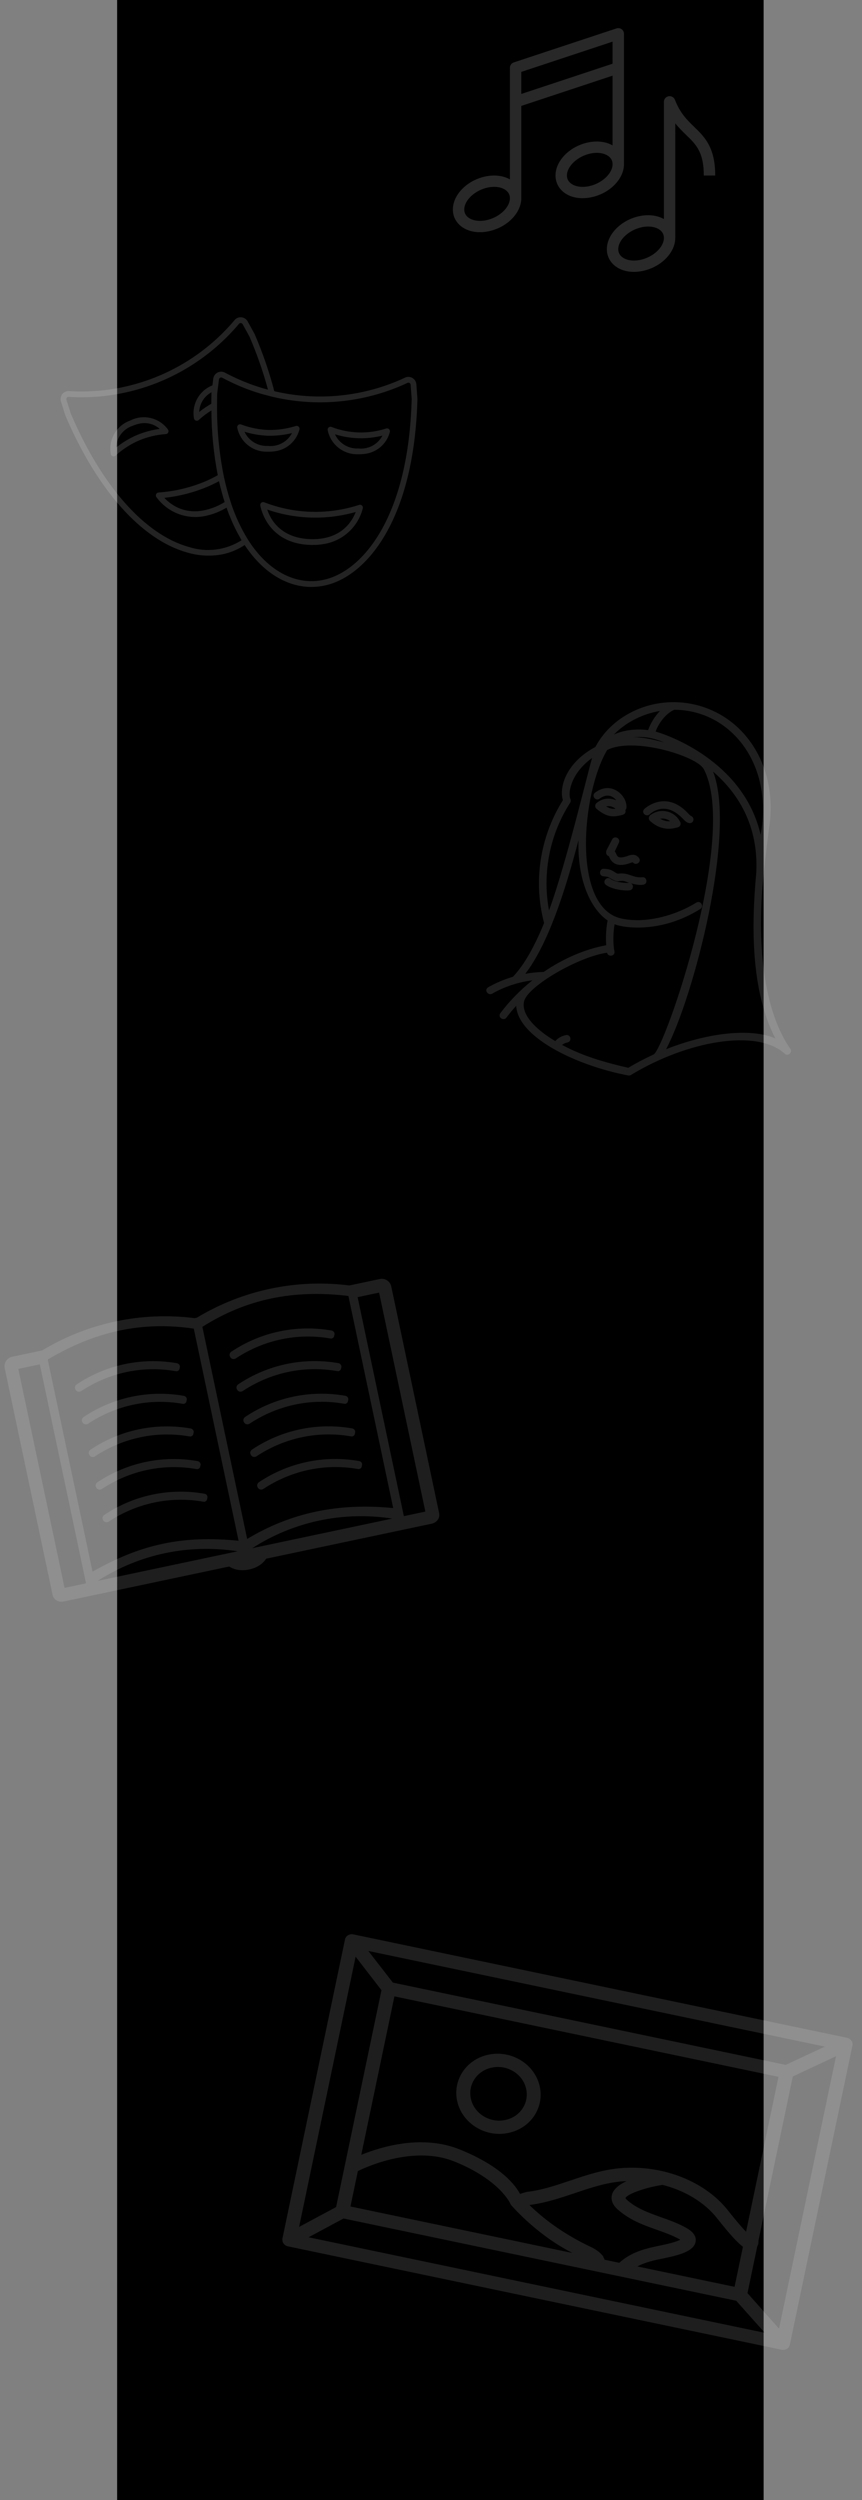<svg width="552" height="1600" viewBox="0 0 552 1600" fill="none" xmlns="http://www.w3.org/2000/svg">
<rect x="0" y="0" width="552" height="1600" fill="#808080" stroke="none"/>
<rect width="414" height="1600" transform="translate(75)" fill="black"/>
<g opacity="0.12">
<path d="M484.916 1437.67L485.694 1433.95C485.831 1435.38 485.558 1436.69 484.916 1437.67Z" fill="white"/>
<path d="M313.976 1365.02C310.715 1364.34 307.577 1363.06 304.681 1361.26C298.587 1357.43 294.387 1351.64 292.825 1344.93C291.263 1338.21 292.56 1331.39 296.417 1325.68C300.316 1319.98 306.317 1316.13 313.36 1314.8C320.404 1313.47 327.62 1314.86 333.722 1318.65C339.816 1322.48 344.017 1328.27 345.579 1334.98C347.14 1341.7 345.843 1348.52 341.986 1354.23C338.088 1359.93 332.086 1363.78 325.043 1365.11C321.317 1365.82 317.572 1365.77 313.976 1365.02ZM322.733 1323.19C320.308 1322.68 317.783 1322.65 315.327 1323.13C310.606 1323.99 306.567 1326.61 303.984 1330.4C298.627 1338.27 301.101 1348.97 309.513 1354.23C313.606 1356.78 318.431 1357.71 323.16 1356.8C327.881 1355.93 331.921 1353.32 334.503 1349.53C339.86 1341.66 337.386 1330.96 328.974 1325.69C326.999 1324.5 324.907 1323.65 322.733 1323.19Z" fill="white"/>
<path d="M545.991 1308.33C545.957 1308.07 545.931 1307.78 545.897 1307.53C545.88 1307.19 545.787 1306.8 545.56 1306.42C545.51 1306.25 545.359 1306.13 545.292 1306.04C545.074 1305.83 544.94 1305.63 544.689 1305.38C544.002 1304.7 543.173 1304.28 542.421 1304.12L226.147 1237.91C225.018 1237.67 223.698 1237.93 222.63 1238.66L222.53 1238.72C222.213 1238.98 221.846 1239.28 221.596 1239.64C221.579 1239.72 221.579 1239.72 221.579 1239.72C221.221 1240.18 221.038 1240.63 220.93 1241.15L180.852 1432.6C180.769 1433 180.778 1433.37 180.879 1433.72C180.846 1433.88 180.913 1433.98 180.897 1434.06C180.957 1434.6 181.125 1435.05 181.418 1435.53C182.106 1436.62 183.22 1437.35 184.349 1437.58L500.58 1503.78C501.458 1503.96 502.386 1503.91 503.163 1503.54C503.446 1503.43 503.647 1503.31 503.981 1503.17C504.081 1503.11 504.281 1502.99 504.381 1502.93C504.699 1502.66 504.94 1502.34 505.132 1502.05C505.265 1501.83 505.406 1501.58 505.54 1501.36C505.673 1501.14 505.747 1500.78 505.797 1500.54L545.859 1309.17C545.959 1308.9 546.025 1308.58 545.991 1308.33ZM528.19 1309.76L503.133 1321.46L251.586 1268.8L235.876 1248.56L528.19 1309.76ZM378.554 1438.08C359.484 1429.1 346.806 1418.77 339.023 1411.12C349.418 1409.84 358.915 1406.59 368.252 1403.47C378.634 1399.96 388.44 1396.69 399.246 1395.94C399.906 1395.92 400.608 1395.9 401.277 1395.83C396.643 1397.95 393.03 1400.83 391.951 1404.31C391.37 1406.25 391.078 1410.15 395.743 1414.13C403.298 1420.79 411.856 1423.9 420.146 1426.83C425.383 1428.71 430.435 1430.43 435.164 1433.06C435.314 1433.18 435.549 1433.31 435.674 1433.34C434.155 1434.13 430.789 1435.41 423.537 1436.9C414.188 1438.82 404.555 1440.84 396.573 1448.12L387.081 1446.13C387.298 1445.93 386.225 1444.38 386.299 1444.03C383.935 1440.94 380.738 1439.11 378.554 1438.08ZM366.635 1441.85L224.429 1412.08L229.175 1389.41C236.464 1385.86 265.941 1373.07 291.232 1383.39C320.113 1395.13 326.75 1410.12 326.734 1410.2C326.919 1410.57 327.204 1411.08 327.489 1411.39C328.276 1412.21 343.898 1430.37 366.635 1441.85ZM425.93 1445.07C437.066 1442.74 444.658 1440.04 445.481 1434.44C445.984 1431.21 443.938 1428.26 439.443 1425.76C434.054 1422.73 428.44 1420.77 423.036 1418.86C415.248 1416.03 407.845 1413.45 401.614 1407.98C400.776 1407.19 400.524 1406.72 400.524 1406.72C401.255 1404.49 411.61 1400.26 424.252 1398.25C438.428 1401.84 451.008 1409.29 459.089 1419.48C467.228 1429.8 472.206 1435.21 475.756 1437.85L470.389 1463.49L408.13 1450.45C413.397 1447.6 419.463 1446.35 425.93 1445.07ZM466.14 1414.56C451.655 1396.19 425.075 1385.56 398.357 1387.47C386.44 1388.31 375.54 1392.01 365.025 1395.54C355.829 1398.6 347.084 1401.6 337.641 1402.71C335.929 1402.97 333.256 1404.06 333.005 1404.01C330.37 1399.09 321.757 1386.65 294.558 1375.64C270.547 1365.87 244.469 1373.68 231.35 1379.02L252.576 1277.62L498.52 1329.11L477.765 1428.25C475.427 1425.87 471.765 1421.68 466.14 1414.56ZM227.734 1252.22L244.283 1273.66L215.227 1412.46L191.534 1425.15L227.734 1252.22ZM197.609 1431.78L219.983 1419.77L471.446 1472.41L489.756 1492.94L197.609 1431.78ZM498.869 1490.27L478.665 1467.53L507.688 1328.88L535.368 1315.92L498.869 1490.27Z" fill="white"/>
</g>
<g opacity="0.12">
<path d="M243.225 818.522L223.697 822.648C189.746 818.341 155.366 825.606 126.059 843.28L124.684 843.571C90.732 839.263 56.352 846.528 27.045 864.203L7.793 868.271C4.492 868.968 2.322 872.297 3.019 875.595L33.676 1020.68C34.373 1023.97 37.588 1025.59 40.888 1024.89L146.778 1002.52C150.109 1004.68 154.583 1005.46 159.534 1004.42C164.484 1003.37 168.261 1000.85 170.431 997.52L276.321 975.145C279.621 974.447 281.907 971.668 281.21 968.371L250.553 823.289C249.857 819.991 246.526 817.825 243.225 818.522ZM251.79 965.115C216.58 961.647 186.325 968.04 158.278 984.875L129.595 849.135C157.468 831.476 187.722 825.083 223.108 829.375L251.79 965.115ZM152.777 986.037C135.171 984.303 119.739 984.694 104.337 987.949C88.934 991.203 74.663 997.089 59.264 1005.8L30.581 870.058C61.205 851.818 91.459 845.425 124.094 850.298L152.777 986.037ZM152.187 992.764L62.525 1011.71C89.356 994.559 120.71 987.933 152.187 992.764ZM251.201 971.841L161.538 990.788C188.095 973.694 219.724 967.011 251.201 971.841ZM11.735 876.049L25.487 873.143L55.099 1013.28L41.347 1016.19L11.735 876.049ZM272.379 967.366L258.627 970.272L229.015 830.136L242.767 827.23L272.379 967.366Z" fill="white"/>
<path d="M113.248 872.395C90.879 868.511 68.05 873.335 49.164 885.937C47.905 886.777 47.646 888.267 48.486 889.525C49.326 890.782 50.818 891.041 52.077 890.201C69.979 878.381 91.432 873.848 112.31 877.473C112.585 877.415 112.918 877.632 113.193 877.574C114.293 877.341 115.002 876.617 115.045 875.46C115.638 874.187 114.74 872.654 113.248 872.395Z" fill="white"/>
<path d="M117.661 893.279C95.291 889.394 72.463 894.218 53.577 906.82C52.318 907.66 52.058 909.15 52.899 910.408C53.739 911.666 55.23 911.925 56.49 911.084C74.391 899.264 95.844 894.731 116.723 898.357C116.998 898.298 117.331 898.515 117.606 898.457C118.706 898.225 119.415 897.501 119.458 896.343C120.051 895.07 119.152 893.538 117.661 893.279Z" fill="white"/>
<path d="M122.074 914.162C99.704 910.277 76.876 915.101 57.99 927.703C56.731 928.543 56.471 930.033 57.312 931.291C58.152 932.549 59.643 932.808 60.902 931.967C78.804 920.147 100.257 915.614 121.136 919.24C121.411 919.182 121.744 919.398 122.019 919.34C123.119 919.108 123.828 918.384 123.871 917.226C124.464 915.953 123.565 914.421 122.074 914.162Z" fill="white"/>
<path d="M130.899 955.927C108.53 952.043 85.701 956.867 66.816 969.469C65.556 970.309 65.297 971.799 66.137 973.057C66.977 974.314 68.469 974.573 69.728 973.733C87.63 961.913 109.083 957.38 129.961 961.006C130.236 960.947 130.569 961.164 130.844 961.106C131.944 960.873 132.653 960.15 132.696 958.992C133.231 957.444 132.391 956.186 130.899 955.927Z" fill="white"/>
<path d="M126.487 935.044C104.117 931.16 81.289 935.984 62.403 948.586C61.144 949.426 60.884 950.916 61.724 952.174C62.565 953.431 64.056 953.69 65.315 952.85C83.217 941.03 104.67 936.497 125.548 940.122C125.823 940.064 126.156 940.281 126.431 940.223C127.532 939.99 128.241 939.267 128.283 938.109C128.876 936.836 127.978 935.303 126.487 935.044Z" fill="white"/>
<path d="M212.262 851.473C189.892 847.588 167.064 852.412 148.178 865.014C146.919 865.854 146.659 867.345 147.5 868.602C148.34 869.86 149.831 870.119 151.09 869.279C168.992 857.459 190.445 852.925 211.324 856.551C211.599 856.493 211.932 856.709 212.207 856.651C213.307 856.419 214.016 855.695 214.059 854.538C214.652 853.264 213.753 851.732 212.262 851.473Z" fill="white"/>
<path d="M216.675 872.356C194.305 868.472 171.477 873.296 152.591 885.898C151.332 886.738 151.072 888.228 151.912 889.486C152.753 890.743 154.244 891.002 155.503 890.162C173.405 878.342 194.858 873.809 215.736 877.434C216.011 877.376 216.345 877.593 216.62 877.535C217.72 877.302 218.429 876.578 218.472 875.421C219.064 874.148 218.166 872.615 216.675 872.356Z" fill="white"/>
<path d="M221.087 893.239C198.718 889.355 175.89 894.179 157.004 906.781C155.745 907.621 155.485 909.111 156.325 910.369C157.166 911.626 158.657 911.885 159.916 911.045C177.818 899.225 199.271 894.692 220.149 898.317C220.424 898.259 220.757 898.476 221.032 898.418C222.133 898.185 222.842 897.461 222.884 896.304C223.477 895.031 222.579 893.498 221.087 893.239Z" fill="white"/>
<path d="M229.913 935.005C207.543 931.121 184.715 935.944 165.829 948.547C164.57 949.387 164.31 950.877 165.151 952.134C165.991 953.392 167.482 953.651 168.741 952.811C186.643 940.991 208.096 936.458 228.975 940.083C229.25 940.025 229.583 940.242 229.858 940.184C230.958 939.951 231.667 939.227 231.71 938.07C232.245 936.522 231.404 935.264 229.913 935.005Z" fill="white"/>
<path d="M225.5 914.122C203.13 910.238 180.302 915.061 161.416 927.664C160.157 928.504 159.898 929.994 160.738 931.251C161.578 932.509 163.07 932.768 164.329 931.928C182.231 920.108 203.684 915.575 224.562 919.2C224.837 919.142 225.17 919.359 225.445 919.301C226.545 919.068 227.254 918.344 227.297 917.187C227.89 915.913 226.991 914.381 225.5 914.122Z" fill="white"/>
</g>
<g opacity="0.16">
<path d="M444.577 81.225C440.126 76.913 435.518 72.453 432.201 63.859C431.57 62.223 429.834 61.272 428.128 61.589C426.391 61.906 425.137 63.41 425.137 65.156V140.19C420.975 137.847 415.558 137.117 409.815 138.245C397.921 140.588 388.61 149.905 388.61 159.458C388.61 163.615 390.405 167.374 393.655 170.027C396.853 172.636 401.171 174 405.957 174C407.664 174 409.43 173.823 411.225 173.469C423.119 171.125 432.431 161.809 432.431 152.256C432.431 152.249 432.431 152.234 432.431 152.227V78.932C434.761 81.873 437.187 84.217 439.465 86.428C445.742 92.502 450.691 97.3 450.691 112.329H458C458.015 94.234 451.181 87.622 444.577 81.225ZM409.823 166.364C405.2 167.27 400.904 166.548 398.3 164.425C396.719 163.143 395.918 161.47 395.918 159.465C395.918 153.458 402.937 147.008 411.24 145.365C412.553 145.107 413.837 144.981 415.069 144.981C418.163 144.981 420.901 145.785 422.763 147.303C424.344 148.586 425.145 150.259 425.145 152.264C425.145 158.271 418.126 164.728 409.823 166.364Z" fill="white"/>
<path d="M399.576 105.099C399.576 105.091 399.576 105.077 399.576 105.069V21.625C399.576 20.46 399.012 19.362 398.063 18.684C397.105 17.999 395.881 17.822 394.768 18.183L329.021 39.949C327.53 40.443 326.528 41.828 326.528 43.391V114.799C322.365 112.455 316.949 111.725 311.206 112.853C299.312 115.197 290 124.513 290 134.066C290 138.223 291.796 141.982 295.045 144.635C298.243 147.244 302.562 148.608 307.348 148.608C309.054 148.608 310.82 148.431 312.616 148.077C324.51 145.733 333.822 136.417 333.822 126.864C333.822 126.857 333.822 126.842 333.822 126.835V67.781L392.26 48.432V93.033C388.098 90.689 382.681 89.959 376.938 91.087C365.044 93.431 355.732 102.747 355.732 112.3C355.732 116.457 357.528 120.216 360.778 122.869C363.976 125.479 368.294 126.842 373.08 126.842C374.786 126.842 376.552 126.665 378.348 126.312C390.264 123.975 399.576 114.651 399.576 105.099ZM311.206 140.965C306.583 141.871 302.287 141.149 299.683 139.026C298.102 137.744 297.301 136.07 297.301 134.066C297.301 128.058 304.32 121.609 312.623 119.965C313.936 119.707 315.22 119.582 316.452 119.582C319.546 119.582 322.284 120.386 324.146 121.904C325.727 123.186 326.528 124.86 326.528 126.864C326.528 132.872 319.509 139.328 311.206 140.965ZM376.953 119.199C372.331 120.105 368.034 119.383 365.43 117.26C363.85 115.978 363.048 114.305 363.048 112.3C363.048 106.293 370.067 99.843 378.37 98.2C379.684 97.942 380.967 97.816 382.199 97.816C385.293 97.816 388.031 98.62 389.893 100.138C391.474 101.421 392.275 103.094 392.275 105.099C392.268 111.106 385.256 117.563 376.953 119.199ZM392.268 40.774L333.829 60.13V46.008L392.268 26.659V40.774Z" fill="white"/>
</g>
<g opacity="0.14">
<path d="M106.143 277.813C106.468 277.8 106.784 277.702 107.059 277.528C107.334 277.354 107.558 277.109 107.708 276.82C107.859 276.531 107.93 276.206 107.915 275.88C107.9 275.554 107.8 275.237 107.623 274.962C104.949 271.252 101.043 268.622 96.61 267.549C92.177 266.475 87.51 267.029 83.454 269.109C79.148 270.608 75.522 273.606 73.234 277.561C70.945 281.516 70.144 286.165 70.976 290.666C71.052 290.984 71.212 291.276 71.437 291.512C71.662 291.748 71.946 291.921 72.258 292.012C72.571 292.103 72.903 292.109 73.218 292.03C73.534 291.951 73.823 291.789 74.056 291.561C78.451 287.553 83.471 284.296 88.917 281.919C94.398 279.621 100.216 278.234 106.143 277.813ZM87.465 278.51C82.755 280.565 78.335 283.233 74.321 286.447C74.487 283.325 75.585 280.326 77.473 277.842C79.361 275.357 81.95 273.501 84.905 272.516C86.241 271.935 87.63 271.487 89.053 271.179C91.355 270.62 93.759 270.628 96.06 271.201C98.361 271.774 100.492 272.895 102.271 274.47C97.179 275.157 92.201 276.516 87.465 278.51ZM264.088 241.88C263.37 241.456 262.56 241.217 261.729 241.183C260.898 241.149 260.072 241.322 259.325 241.686C257.843 242.41 256.246 243.12 254.555 243.816C229.603 254.239 202.006 256.53 175.66 250.365C172.402 237.881 168.195 225.666 163.075 213.826L158.624 205.716C158.216 204.975 157.634 204.345 156.929 203.881C156.223 203.417 155.416 203.133 154.577 203.053C153.758 202.971 152.932 203.093 152.171 203.407C151.41 203.72 150.738 204.217 150.213 204.852C149.147 206.16 148.008 207.446 146.76 208.798C134.434 222.281 119.389 232.974 102.622 240.167C85.855 247.36 67.749 250.889 49.507 250.519C47.651 250.457 45.87 250.381 44.236 250.275C43.41 250.215 42.583 250.36 41.826 250.695C41.069 251.031 40.407 251.548 39.896 252.201C39.377 252.865 39.028 253.645 38.879 254.475C38.729 255.306 38.785 256.16 39.039 256.965L41.875 265.939C62.13 313.452 90.569 345.402 119.898 353.598C127.318 355.807 135.158 356.183 142.748 354.692C147.715 353.625 152.437 351.63 156.669 348.812C170.116 369.164 188.95 378.717 207.777 374.743C208.613 374.566 209.451 374.364 210.284 374.134C235.35 367.237 265.327 331.995 267.315 255.183L266.626 245.986C266.57 245.146 266.31 244.332 265.867 243.616C265.424 242.9 264.813 242.304 264.086 241.881L264.088 241.88ZM120.88 350.03C92.64 342.137 65.079 310.958 45.328 264.66L42.556 255.857C42.48 255.628 42.463 255.384 42.505 255.146C42.546 254.909 42.646 254.685 42.795 254.496C42.992 254.242 43.272 254.066 43.585 253.998C43.72 253.97 43.858 253.961 43.995 253.971C45.669 254.08 47.492 254.159 49.411 254.223C68.179 254.606 86.808 250.978 104.059 243.58C121.311 236.182 136.792 225.183 149.474 211.312C150.77 209.907 151.96 208.564 153.063 207.21C153.204 207.04 153.384 206.908 153.588 206.826C153.793 206.745 154.014 206.715 154.233 206.741C154.473 206.763 154.705 206.843 154.908 206.976C155.11 207.109 155.277 207.289 155.394 207.502L159.765 215.444C164.51 226.45 168.467 237.78 171.605 249.349C170.915 249.165 170.22 248.989 169.531 248.794C168.672 248.552 167.812 248.306 166.958 248.043C165.687 247.653 164.424 247.231 163.165 246.799C162.361 246.522 161.552 246.257 160.753 245.965C159.375 245.461 158.012 244.915 156.653 244.363C155.994 244.095 155.328 243.847 154.674 243.568C152.669 242.713 150.686 241.808 148.724 240.854C147.227 240.153 145.811 239.405 144.466 238.694L144.056 238.478C143.333 238.083 142.525 237.87 141.702 237.857C140.879 237.844 140.065 238.033 139.332 238.405C138.583 238.79 137.938 239.351 137.454 240.042C136.97 240.732 136.661 241.531 136.553 242.369L136.027 246.627C131.911 248.24 128.484 251.24 126.332 255.113C124.18 258.986 123.437 263.492 124.231 267.859C124.308 268.176 124.467 268.468 124.692 268.704C124.917 268.941 125.2 269.113 125.513 269.204C125.826 269.296 126.157 269.302 126.472 269.224C126.788 269.146 127.077 268.985 127.311 268.758C129.805 266.477 132.505 264.437 135.379 262.662C135.439 276.576 136.803 290.455 139.453 304.117C136.892 305.554 134.259 306.859 131.565 308.027C122.024 312.036 111.892 314.455 101.57 315.191C101.244 315.202 100.928 315.301 100.653 315.475C100.378 315.65 100.154 315.894 100.004 316.184C99.854 316.474 99.783 316.798 99.798 317.125C99.813 317.451 99.915 317.768 100.091 318.043C103.63 322.954 108.524 326.717 114.169 328.865C119.813 331.013 125.959 331.452 131.843 330.128C134.601 329.533 137.293 328.668 139.882 327.545C141.671 326.766 143.406 325.868 145.076 324.857C145.594 326.33 146.11 327.807 146.666 329.225C146.937 329.919 147.235 330.572 147.516 331.253C148.092 332.65 148.666 334.048 149.277 335.387C149.639 336.177 150.023 336.923 150.397 337.693C150.964 338.863 151.529 340.033 152.124 341.156C152.545 341.947 152.986 342.697 153.418 343.461C153.846 344.218 154.256 345.012 154.698 345.744C149.721 348.899 144.113 350.918 138.27 351.659C132.426 352.399 126.49 351.843 120.88 350.03ZM135.481 251.024L135.395 251.734C135.346 253.982 135.318 256.197 135.31 258.379C132.602 259.936 130.016 261.696 127.575 263.647C127.678 261.031 128.462 258.489 129.849 256.274C131.236 254.059 133.178 252.249 135.481 251.024ZM143.853 321.32C142.118 322.396 140.304 323.338 138.426 324.137C120.519 331.795 109.554 323.255 105.258 318.612C114.812 317.581 124.164 315.162 133.021 311.432C135.481 310.374 137.899 309.206 140.235 307.943C140.639 309.724 141.092 311.479 141.548 313.231C141.651 313.625 141.737 314.027 141.843 314.419C142.469 316.754 143.136 319.06 143.853 321.32ZM262.944 246.248L263.629 255.264C261.689 329.865 233.151 363.998 209.3 370.56C190.816 375.666 171.919 366.196 158.745 345.282C154.161 337.829 150.484 329.851 147.792 321.522C145.999 316.01 144.502 310.405 143.309 304.733C140.315 289.833 138.87 274.665 138.997 259.471C138.997 256.965 139.027 254.415 139.07 252.006L140.211 242.854C140.239 242.612 140.326 242.381 140.464 242.182C140.603 241.982 140.788 241.82 141.004 241.71C141.15 241.645 141.304 241.602 141.462 241.582C141.507 241.578 141.553 241.576 141.598 241.577C141.85 241.564 142.1 241.621 142.32 241.744L142.751 241.972C144.146 242.708 145.615 243.484 147.138 244.197C149.258 245.235 151.406 246.214 153.581 247.135C157.935 248.976 162.386 250.575 166.914 251.924C168.367 252.356 169.838 252.719 171.304 253.1C172.122 253.312 172.93 253.559 173.751 253.756L173.76 253.758C201.174 260.397 229.967 258.114 255.974 247.239C257.725 246.518 259.396 245.776 260.943 245.02C261.146 244.923 261.37 244.877 261.594 244.887C261.819 244.898 262.038 244.963 262.231 245.079C262.435 245.196 262.607 245.362 262.731 245.562C262.855 245.762 262.928 245.99 262.943 246.225L262.944 246.248ZM171.469 289.064C173.46 289.132 175.451 288.964 177.402 288.565C180.854 287.851 184.033 286.177 186.578 283.733C189.122 281.288 190.929 278.173 191.791 274.744C191.853 274.424 191.83 274.093 191.724 273.785C191.619 273.476 191.433 273.201 191.188 272.987C190.942 272.773 190.645 272.628 190.326 272.566C190.007 272.505 189.677 272.528 189.371 272.635C183.69 274.412 177.761 275.264 171.809 275.159C165.87 274.935 160.004 273.754 154.435 271.662C154.134 271.537 153.806 271.494 153.484 271.538C153.162 271.582 152.857 271.71 152.6 271.91C152.344 272.11 152.145 272.375 152.023 272.678C151.901 272.98 151.862 273.31 151.908 273.633C152.8 278.123 155.262 282.147 158.85 284.977C162.438 287.807 166.914 289.257 171.469 289.064ZM171.714 278.861C176.861 278.959 181.997 278.387 186.994 277.159C185.538 279.921 183.289 282.18 180.538 283.642C177.787 285.105 174.66 285.704 171.563 285.362C168.451 285.537 165.357 284.767 162.684 283.154C160.01 281.54 157.881 279.157 156.573 276.315C161.49 277.819 166.58 278.675 171.714 278.861ZM229.934 323.12C210.113 329.579 188.669 328.988 169.207 321.447C168.907 321.321 168.578 321.277 168.255 321.32C167.932 321.362 167.626 321.49 167.369 321.69C167.111 321.889 166.911 322.154 166.788 322.457C166.666 322.76 166.625 323.09 166.671 323.414C166.707 323.66 170.471 347.951 198.889 348.736C202.186 348.849 205.485 348.572 208.717 347.912C214.388 346.749 219.615 344.003 223.797 339.99C227.979 335.977 230.946 330.859 232.359 325.225C232.422 324.905 232.399 324.573 232.293 324.264C232.187 323.955 232.001 323.679 231.754 323.465C231.508 323.251 231.209 323.107 230.889 323.046C230.569 322.985 230.239 323.011 229.932 323.12L229.934 323.12ZM198.986 345.033C179.511 344.495 173.103 332.124 171.133 326.102C189.426 332.416 209.197 332.959 227.788 327.657C225.541 333.558 218.549 345.572 198.986 345.033ZM247.247 274.236C235.855 277.923 223.542 277.576 212.36 273.253C212.059 273.127 211.731 273.083 211.408 273.126C211.085 273.169 210.779 273.297 210.521 273.497C210.264 273.697 210.064 273.962 209.941 274.265C209.819 274.568 209.779 274.898 209.825 275.222C210.714 279.711 213.17 283.736 216.751 286.573C220.331 289.411 224.8 290.874 229.355 290.699L229.358 290.698C231.345 290.765 233.332 290.598 235.279 290.2C238.735 289.483 241.919 287.802 244.464 285.351C247.01 282.899 248.815 279.776 249.672 276.34C249.735 276.019 249.712 275.688 249.606 275.379C249.499 275.07 249.313 274.794 249.067 274.58C248.82 274.367 248.522 274.222 248.202 274.161C247.882 274.101 247.552 274.126 247.245 274.235L247.247 274.236ZM229.456 286.998C226.346 287.159 223.257 286.38 220.59 284.761C217.923 283.142 215.8 280.758 214.495 277.917C224.365 281.012 234.892 281.305 244.908 278.764C243.463 281.542 241.215 283.815 238.457 285.285C235.699 286.754 232.562 287.351 229.457 286.996L229.456 286.998Z" fill="white"/>
</g>
<g opacity="0.12">
<path d="M400.475 518.41C400.824 518.04 401.092 517.587 401.151 517.041C401.963 509.688 391.792 499.16 381.049 507.288C378.524 509.201 381.438 513.047 383.963 511.13C387.746 508.273 391.638 508.428 394.748 512.246C392.291 511.056 386.978 509.788 382.007 513.925C380.849 514.895 380.847 516.677 382.018 517.636C388.813 523.222 392.731 522.972 398.183 521.61C398.185 521.613 401.261 521.141 400.475 518.41ZM388.15 516.09C390.227 515.607 392.502 516.161 394.118 517.555C392.245 517.802 390.447 517.435 388.15 516.09ZM505.92 670.939C486.609 642.83 485.174 595.011 489.029 559.766C490.128 547.872 491.582 536.98 492.781 528.005C497.748 490.787 477.501 458.342 444.644 450.851C418.706 444.938 392.309 457.017 381.265 478.039C363.307 487.518 357.74 503.072 360.453 512.118C347.193 533.236 340.747 561.531 348.418 590.7C342.52 605.128 335.898 617.316 328.465 625.107C323.001 626.727 317.7 628.935 312.71 631.764C309.636 633.5 312.624 637.36 315.093 635.955C323.087 631.426 331.901 628.527 340.946 627.368C333.277 633.494 326.292 640.558 320.441 648.358C318.418 651.05 322.485 653.665 324.302 651.25C326.265 648.637 328.365 646.107 330.573 643.669C331.451 663.524 368.26 681.74 402.206 688.258L402.208 688.259C402.208 688.259 402.21 688.259 402.213 688.26C402.913 688.357 403.487 688.283 403.998 687.97C440.207 666.006 484.619 658.333 502.28 674.139C504.411 676.673 508.047 673.205 505.92 670.939ZM431.735 454.238C467.09 454.258 495.55 487.998 487.09 534.216C476.943 490.076 433.309 472.127 419.825 468.166C421.629 463.274 425.868 456.905 431.735 454.238ZM425.261 475.131C422.343 474.393 412.448 471.553 405.496 471.831C409.544 471.47 415.731 471.063 425.261 475.131ZM422.63 454.993C418.876 458.846 416.297 463.562 415.038 467.252C407.059 466.205 399.041 467.298 393.095 470.12C400.734 462.314 411.24 456.906 422.63 454.993ZM365.135 513.709C365.63 512.951 365.5 511.845 365.285 511.364C363.606 507.845 365.312 495.046 379.186 485.056C377.403 490.147 362.489 553.242 351.573 582.616C347.024 557.946 352.434 533.407 365.135 513.709ZM336.394 623.211C350.846 604.294 361.767 570.997 370.462 537.637C369.644 562.227 377.692 581.264 389.094 589.079C387.903 595.225 387.91 600.892 388.194 604.909C374.488 607.475 360.642 613.476 348.165 622.005C344.215 622.091 340.278 622.502 336.394 623.211ZM418.578 674.83C413.02 677.365 407.578 680.225 402.338 683.357C381.811 678.678 370.335 674.261 359.939 668.72C360.713 668.085 361.805 667.453 363.33 667.161C366.479 666.568 365.572 661.812 362.425 662.428C359.02 663.073 356.858 664.819 355.57 666.271C341.8 658.068 333.804 648.72 335.589 640.89C337.811 631.145 370.544 612.238 388.732 609.708C389.348 612.672 394.145 612.036 393.454 608.722C392.973 606.448 392.191 599.935 393.561 591.494C399.718 593.961 423.552 597.349 448.445 581.717C451.137 580.026 448.567 575.944 445.879 577.641C433.601 585.351 413.94 591.475 397.707 587.775C365.914 580.527 372.578 507.104 388.82 479.996C405.536 471.393 445.791 483.763 450.541 491.995C450.55 492.009 450.568 492.018 450.58 492.033C473.083 534.159 425.863 670.516 418.6 674.81C418.596 674.814 418.588 674.827 418.578 674.83ZM426.543 671.467C444.194 638.311 471.717 532.357 456.637 493.809C472.099 507.139 485.953 527.835 484.273 558.846C481.146 592.36 480.745 634.048 496.536 664.6C482.909 658.346 455.936 659.814 426.543 671.467ZM442.307 522.067C441.713 521.764 440.792 520.655 440.218 520.06C426.393 505.73 413.667 516.781 412.761 517.578C410.143 519.875 413.722 523.15 415.944 521.195C419.253 518.287 427.301 513.62 437.175 523.84C438.545 525.259 439.627 526.377 441.048 526.701C444.138 527.405 445.401 523.276 442.307 522.067ZM416.397 521.715C415.17 522.684 415.171 524.542 416.396 525.505C424.615 532.8 432.068 529.865 433.956 529.508C435.328 529.202 436.34 527.622 435.599 526.095C432.035 518.799 422.737 516.739 416.397 521.715ZM422.704 523.965C424.924 523.519 427.381 524.117 429.137 525.536C427.132 525.75 425.17 525.356 422.704 523.965ZM411.125 561.429C404.913 561.875 402.646 558.12 395.666 559.143C393.543 558.659 392.363 556.128 386.981 556.029C383.936 555.49 383.1 560.166 386.141 560.777C387.001 560.973 387.884 560.869 388.749 561.066C390.11 561.377 392.365 563.354 394.942 563.942C396.101 564.206 397.948 563.471 399.596 563.847C400.399 564.03 402.97 564.995 402.732 565.011C398.226 565.322 392.791 563.92 390.944 562.461C388.482 560.516 385.486 564.295 387.954 566.241C390.95 568.609 397.788 570.188 403.062 569.82C405.414 569.662 406.323 566.291 403.828 565.223C406.39 565.987 409.448 566.644 412.01 566.172C415.138 565.589 414.252 560.853 411.125 561.429ZM391.919 537.328L388.43 544.04C387.856 545.308 388 547.383 389.943 547.956C393.593 557.824 404.496 551.541 405.228 551.857C407.129 554.381 411.082 551.631 409.19 549.1C406.823 545.946 403.665 547.119 401.566 547.896C394.213 550.358 395.427 546.734 393.678 544.902L396.282 539.389C397.673 536.443 393.312 534.387 391.919 537.328Z" fill="white"/>
</g>
</svg>
